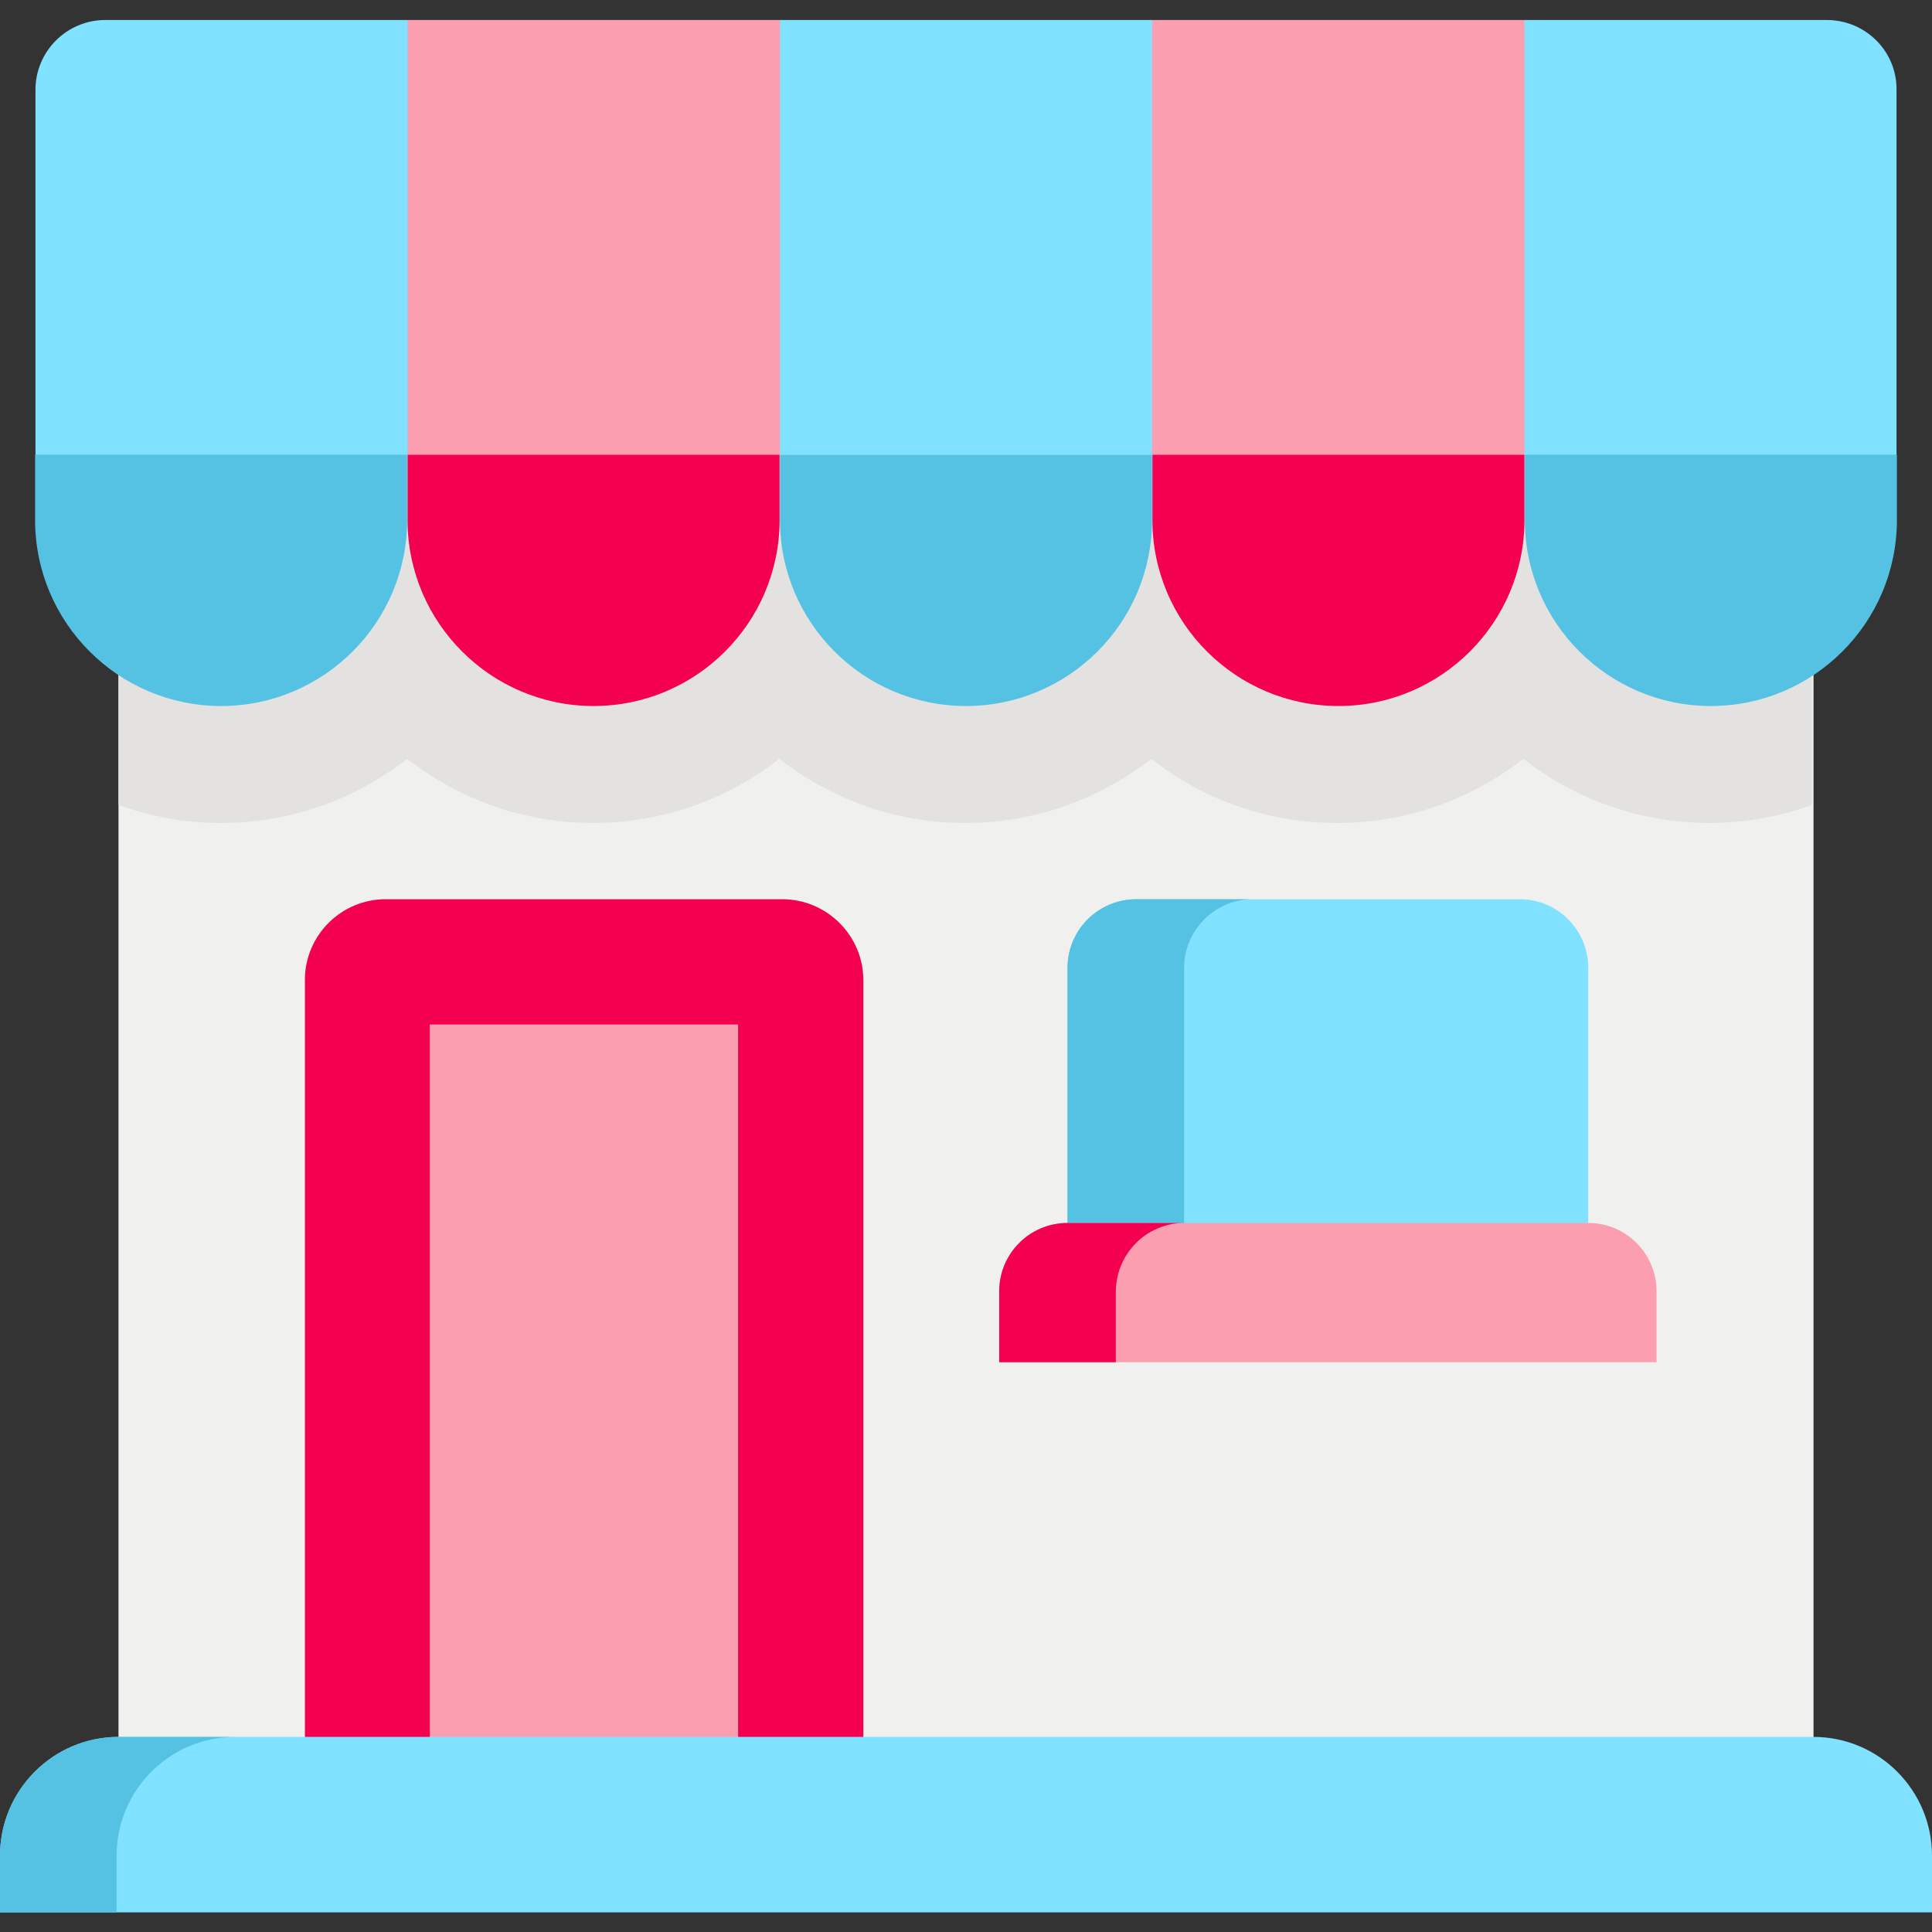 <?xml version="1.0" encoding="utf-8"?>
<!-- Generator: Adobe Illustrator 23.0.3, SVG Export Plug-In . SVG Version: 6.00 Build 0)  -->
<svg version="1.1" id="Capa_1" xmlns="http://www.w3.org/2000/svg" xmlns:xlink="http://www.w3.org/1999/xlink" x="0px" y="0px"
	 viewBox="0 0 512 512" style="enable-background:new 0 0 512 512;" xml:space="preserve">
<rect x="0" y="0" width="512" height="512" fill="#333333" stroke="none"/>
<style type="text/css">
	.st0{fill:#F0F0EF;}
	.st1{fill:#FA9EB0;}
	.st2{fill:#80E2FF;}
	.st3{fill:#E3E2E1;}
	.st4{fill:#F30051;}
	.st5{fill:#55C2E3;}
</style>
<rect x="31.4" y="120.5" class="st0" width="449.2" height="364.1"/>
<g>
	<polygon class="st1" points="206.7,5.3 108,5.3 58.7,67.9 108,120.5 157.3,153.8 206.7,120.5 256,79.5 	"/>
	<polygon class="st1" points="404,5.3 305.3,5.3 256,79.5 305.3,120.5 354.7,153.8 404,120.5 453.3,67.9 	"/>
</g>
<polygon class="st2" points="206.7,5.3 206.7,120.5 256,153.8 305.3,120.5 305.3,5.3 "/>
<path class="st3" d="M31.4,213.3c8.5,3.1,17.7,4.8,27.2,4.8c18.6,0,35.7-6.4,49.3-17c13.6,10.6,30.7,17,49.3,17s35.7-6.4,49.3-17
	c13.6,10.6,30.7,17,49.3,17c18.6,0,35.7-6.4,49.3-17c13.6,10.7,30.7,17,49.3,17c18.6,0,35.7-6.4,49.3-17c13.6,10.6,30.7,17,49.3,17
	c9.6,0,18.7-1.7,27.2-4.8v-92.8H31.4V213.3z"/>
<path class="st4" d="M108,120.5v17.3c0,27.2,22.1,49.3,49.3,49.3l0,0c27.2,0,49.3-22.1,49.3-49.3v-17.3
	C206.7,120.5,108,120.5,108,120.5z"/>
<path class="st2" d="M27.9,5.3c-10.2,0-18.5,8.3-18.5,18.5v96.7l49.3,33.3l49.3-33.3V5.3H27.9z"/>
<path class="st4" d="M404,120.5v17.3c0,27.2-22.1,49.3-49.3,49.3l0,0c-27.2,0-49.3-22.1-49.3-49.3v-17.3
	C305.3,120.5,404,120.5,404,120.5z"/>
<path class="st2" d="M484.1,5.3H404v115.2l49.3,33.3l49.3-33.3V23.8C502.7,13.6,494.4,5.3,484.1,5.3z"/>
<path class="st4" d="M207.3,238.3H102.2c-11.8,0-21.4,9.6-21.4,21.4v223.8h148V259.8C228.8,247.9,219.1,238.3,207.3,238.3z"/>
<rect x="113.9" y="271.5" class="st1" width="81.7" height="212.1"/>
<path class="st2" d="M402.8,238.3H301.1c-10,0-18.2,8.1-18.2,18.2v86h138v-86C420.9,246.5,412.8,238.3,402.8,238.3z"/>
<path class="st5" d="M332,238.3h-30.9c-10,0-18.2,8.1-18.2,18.2v86h30.9v-86C313.8,246.5,322,238.3,332,238.3z"/>
<path class="st1" d="M420.9,324.1h-138c-10,0-18.1,8.1-18.1,18.1v18.8H439v-18.8C439,332.2,430.9,324.1,420.9,324.1z"/>
<path class="st4" d="M313.8,324.1h-30.9c-10,0-18.1,8.1-18.1,18.1v18.8h30.9v-18.8C295.8,332.2,303.9,324.1,313.8,324.1z"/>
<g>
	<path class="st5" d="M206.7,120.5v17.3c0,27.2,22.1,49.3,49.3,49.3l0,0c27.2,0,49.3-22.1,49.3-49.3v-17.3
		C305.3,120.5,206.7,120.5,206.7,120.5z"/>
	<path class="st5" d="M9.3,120.5v17.3c0,27.2,22.1,49.3,49.3,49.3l0,0c27.2,0,49.3-22.1,49.3-49.3v-17.3
		C108,120.5,9.3,120.5,9.3,120.5z"/>
	<path class="st5" d="M502.7,120.5v17.3c0,27.2-22.1,49.3-49.3,49.3l0,0c-27.2,0-49.3-22.1-49.3-49.3v-17.3
		C404,120.5,502.7,120.5,502.7,120.5z"/>
</g>
<path class="st2" d="M480.6,460.3H31.4C14.1,460.3,0,474.4,0,491.8v15h512v-15C512,474.4,497.9,460.3,480.6,460.3z"/>
<path class="st5" d="M62.3,460.3H31.4C14.1,460.3,0,474.4,0,491.8v15h30.9v-15C30.9,474.4,45,460.3,62.3,460.3z"/>
</svg>
